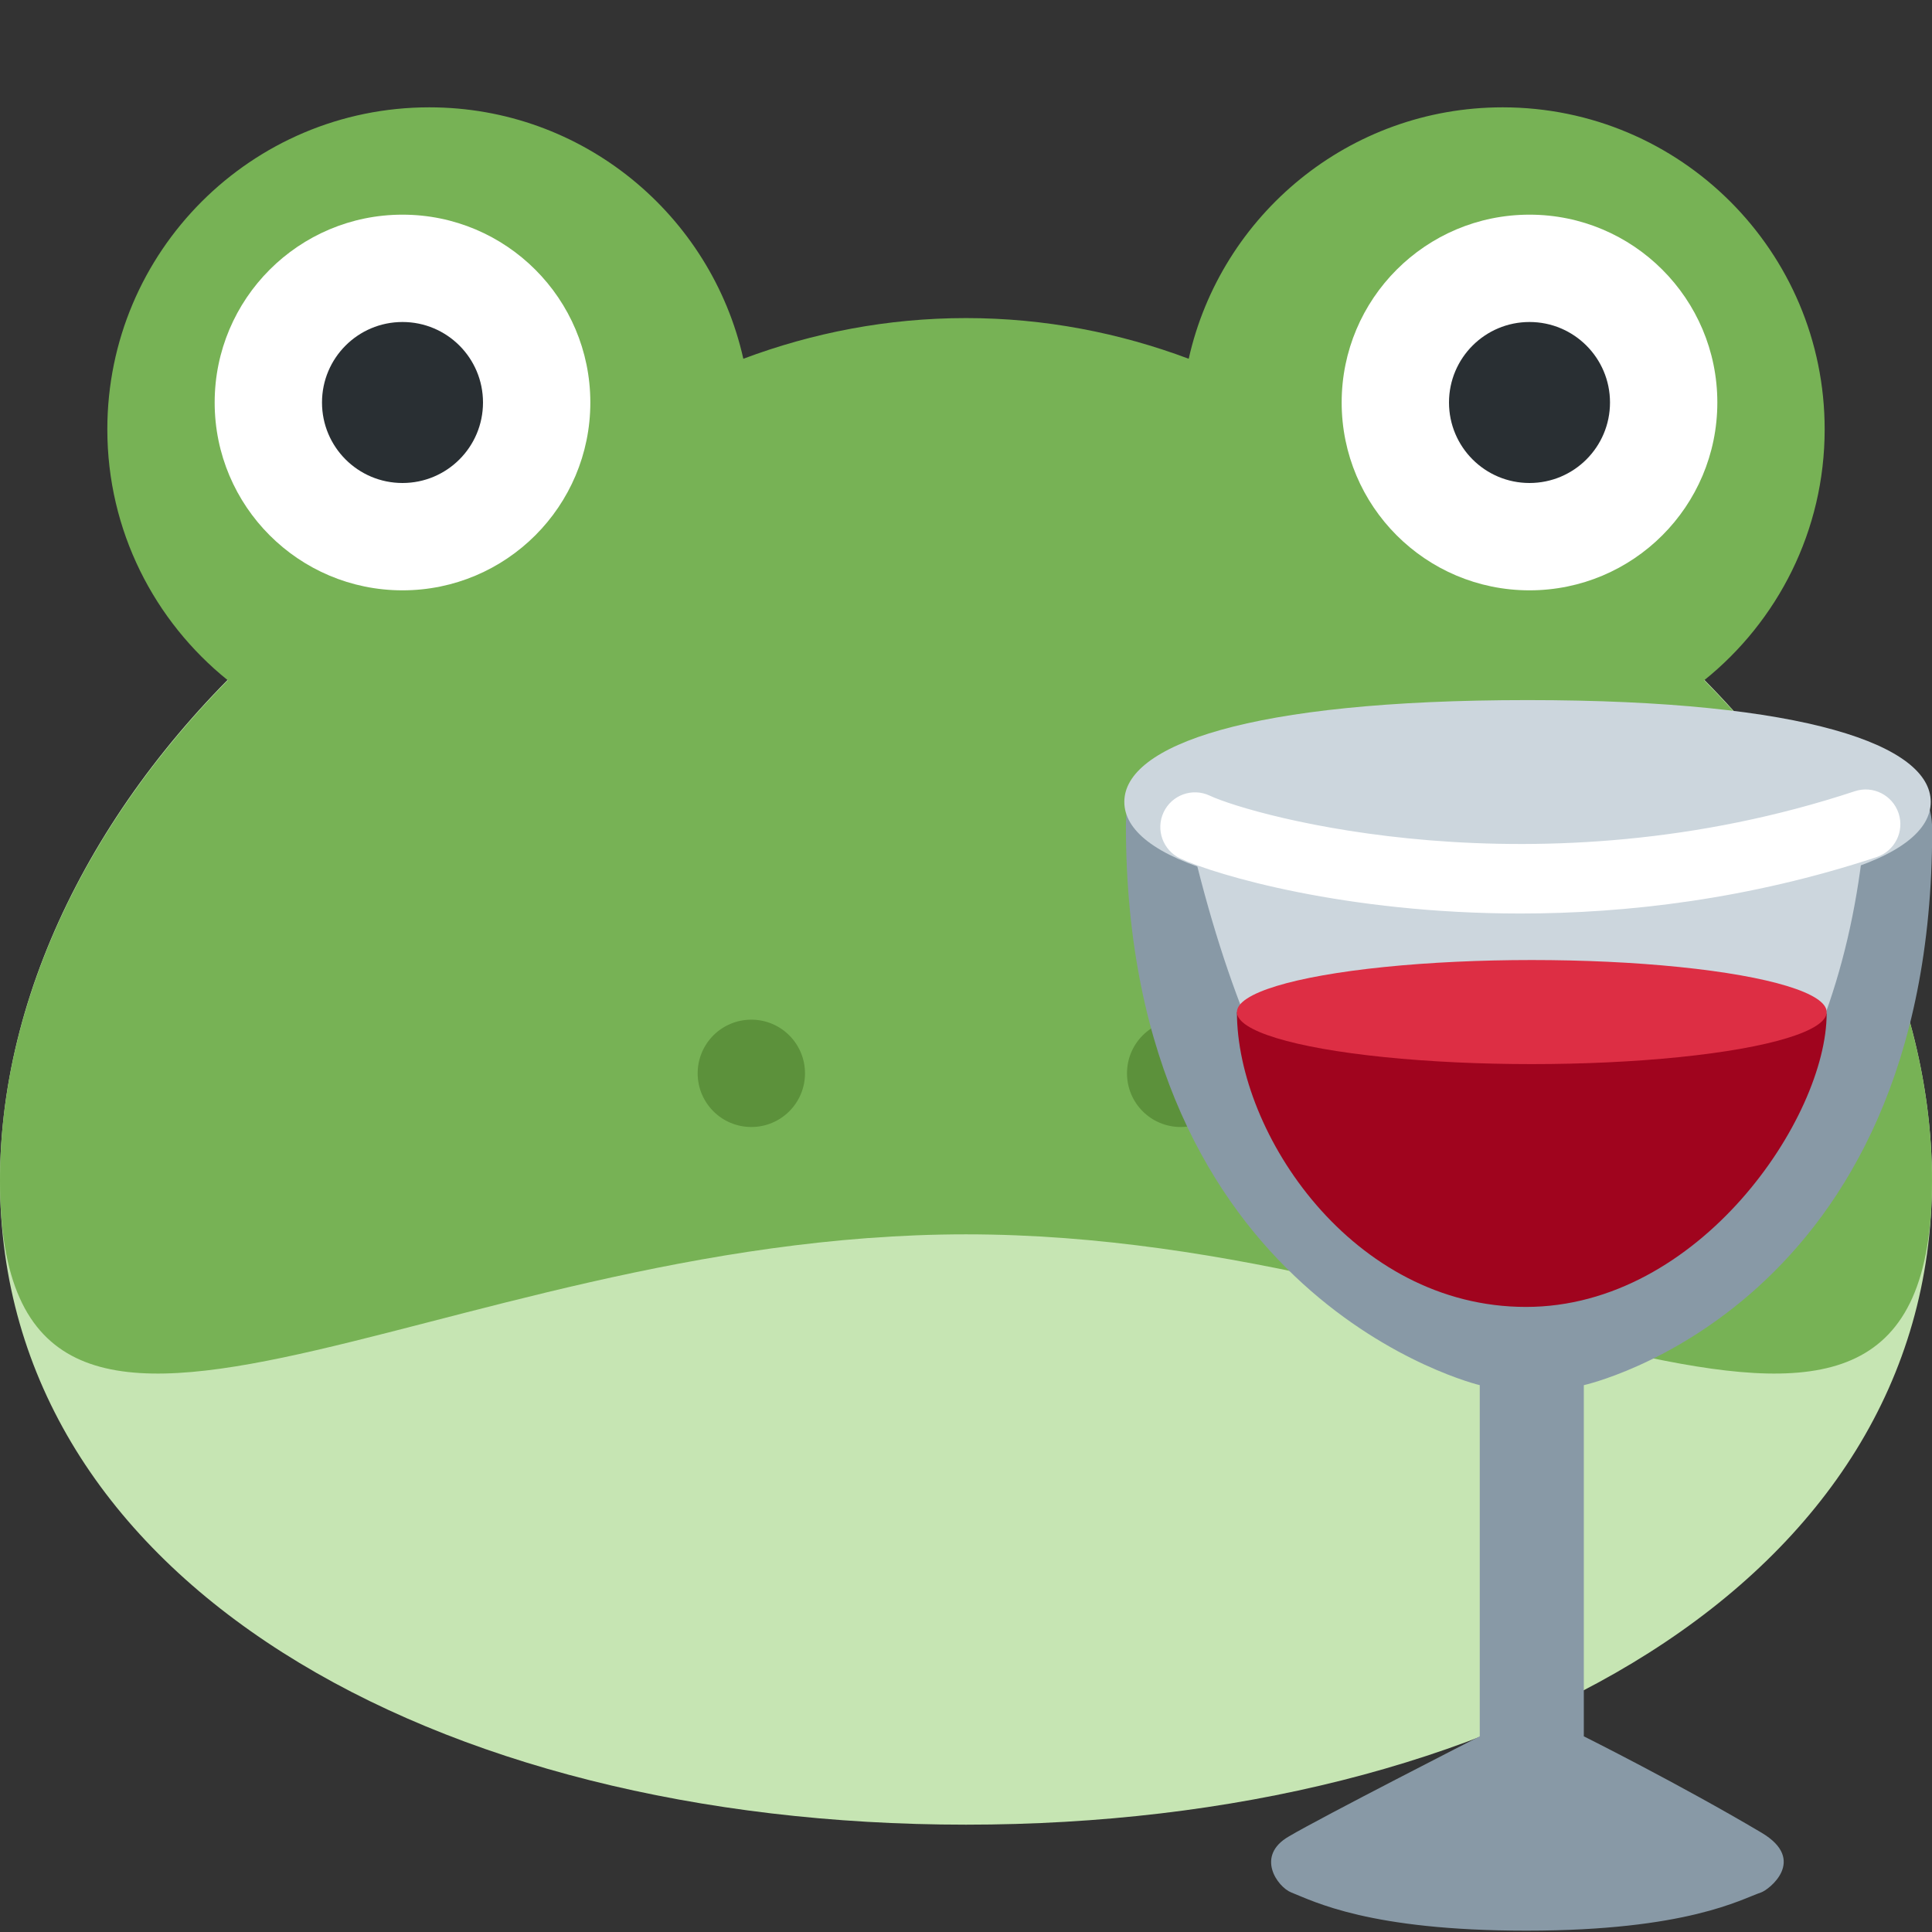 <?xml version="1.0" encoding="UTF-8" standalone="no"?>
<svg
   xmlns:dc="http://purl.org/dc/elements/1.1/"
   xmlns:cc="http://creativecommons.org/ns#"
   xmlns:rdf="http://www.w3.org/1999/02/22-rdf-syntax-ns#"
   xmlns:svg="http://www.w3.org/2000/svg"
   xmlns="http://www.w3.org/2000/svg"
   xmlns:sodipodi="http://sodipodi.sourceforge.net/DTD/sodipodi-0.dtd"
   xmlns:inkscape="http://www.inkscape.org/namespaces/inkscape"
   viewBox="0 0 45 45"
   style="enable-background:new 0 0 45 45;"
   xml:space="preserve"
   version="1.1"
   id="svg2"
   sodipodi:docname="winefrog.svg"
   inkscape:export-filename="/home/stefan/SSDData/git_clones/frog_emojis/svg/frog.svg.png"
   inkscape:export-xdpi="273.06699"
   inkscape:export-ydpi="273.06699"
   inkscape:version="0.92.4 5da689c313, 2019-01-14"><rect x="0" y="0" width="45" height="45" fill="#333333" stroke="none"/><sodipodi:namedview
     pagecolor="#ffffff"
     bordercolor="#666666"
     borderopacity="1"
     objecttolerance="10"
     gridtolerance="10"
     guidetolerance="10"
     inkscape:pageopacity="0"
     inkscape:pageshadow="2"
     inkscape:window-width="1920"
     inkscape:window-height="1030"
     id="namedview26"
     showgrid="false"
     inkscape:zoom="14.833529"
     inkscape:cx="21.016616"
     inkscape:cy="25.826402"
     inkscape:window-x="1600"
     inkscape:window-y="50"
     inkscape:window-maximized="0"
     inkscape:current-layer="svg2" /><defs
     id="defs6"><clipPath
       id="clipPath16"
       clipPathUnits="userSpaceOnUse"><path
         id="path18"
         d="M 0,36 36,36 36,0 0,0 0,36 Z" /></clipPath></defs><g
     transform="matrix(1.25,0,0,-1.25,0,45)"
     id="g10"><g
       id="g12"><g
         clip-path="url(#clipPath16)"
         id="g14"><g
           transform="translate(36,14)"
           id="g20"><path
             id="path22"
             style="fill:#c6e5b3;fill-opacity:1;fill-rule:nonzero;stroke:none"
             d="m 0,0 c 0,-7.456 -8.059,-12 -18,-12 -9.941,0 -18,4.544 -18,12 0,7.456 8.059,15 18,15 C -8.059,15 0,7.456 0,0" /></g><g
           transform="translate(31.755,23.324)"
           id="g24"><path
             id="path26"
             style="fill:#77b255;fill-opacity:1;fill-rule:nonzero;stroke:none"
             d="m 0,0 c 1.368,1.1 2.245,2.785 2.245,4.676 0,3.313 -2.686,6 -6,6 -2.861,0 -5.25,-2.005 -5.85,-4.685 -1.289,0.483 -2.684,0.758 -4.15,0.758 -1.465,0 -2.861,-0.275 -4.149,-0.758 -0.601,2.68 -2.99,4.685 -5.851,4.685 -3.313,0 -6,-2.687 -6,-6 0,-1.891 0.878,-3.576 2.245,-4.676 -2.645,-2.68 -4.245,-6.009 -4.245,-9.324 0,-7.456 8.059,-1 18,-1 9.942,0 18,-6.456 18,1 C 4.245,-6.009 2.646,-2.68 0,0" /></g><g
           transform="translate(11,28.5)"
           id="g28"><path
             id="path30"
             style="fill:#ffffff;fill-opacity:1;fill-rule:nonzero;stroke:none"
             d="M 0,0 C 0,-1.933 -1.567,-3.5 -3.5,-3.5 -5.433,-3.5 -7,-1.933 -7,0 -7,1.933 -5.433,3.5 -3.5,3.5 -1.567,3.5 0,1.933 0,0" /></g><g
           transform="translate(9,28.5)"
           id="g32"><path
             id="path34"
             style="fill:#292f33;fill-opacity:1;fill-rule:nonzero;stroke:none"
             d="M 0,0 C 0,-0.829 -0.671,-1.5 -1.5,-1.5 -2.329,-1.5 -3,-0.829 -3,0 -3,0.829 -2.329,1.5 -1.5,1.5 -0.671,1.5 0,0.829 0,0" /></g><g
           transform="translate(32,28.5)"
           id="g36"><path
             id="path38"
             style="fill:#ffffff;fill-opacity:1;fill-rule:nonzero;stroke:none"
             d="M 0,0 C 0,-1.933 -1.566,-3.5 -3.5,-3.5 -5.434,-3.5 -7,-1.933 -7,0 -7,1.933 -5.434,3.5 -3.5,3.5 -1.566,3.5 0,1.933 0,0" /></g><g
           transform="translate(30,28.5)"
           id="g40"><path
             id="path42"
             style="fill:#292f33;fill-opacity:1;fill-rule:nonzero;stroke:none"
             d="M 0,0 C 0,-0.829 -0.672,-1.5 -1.5,-1.5 -2.328,-1.5 -3,-0.829 -3,0 -3,0.829 -2.328,1.5 -1.5,1.5 -0.672,1.5 0,0.829 0,0" /></g><g
           transform="translate(15,16)"
           id="g44"><path
             id="path46"
             style="fill:#5c913b;fill-opacity:1;fill-rule:nonzero;stroke:none"
             d="m 0,0 c 0,-0.553 -0.448,-1 -1,-1 -0.552,0 -1,0.447 -1,1 0,0.553 0.448,1 1,1 0.552,0 1,-0.447 1,-1" /></g><g
           transform="translate(23,16)"
           id="g48"><path
             id="path50"
             style="fill:#5c913b;fill-opacity:1;fill-rule:nonzero;stroke:none"
             d="m 0,0 c 0,-0.553 -0.447,-1 -1,-1 -0.553,0 -1,0.447 -1,1 0,0.553 0.447,1 1,1 0.553,0 1,-0.447 1,-1" /></g></g></g></g><g
     id="g4558"
     transform="matrix(0.808,0,0,0.808,8.018,7.219)"><path
       id="path2"
       d="m 35.733,30.995 c 0,0 10.042,-2.213 10.042,-16.005 0,-1.481 -1.167,-2.25 -3.416,-2.25 h -16.497 c -1.125,0 -3.329,-0.262 -3.329,2.125 0,13.708 10.2,16.13 10.2,16.13 v 10.123 c 0,0 -4.584,2.34 -5.498,2.883 -0.984,0.562 -0.33,1.462 0.063,1.617 0.656,0.258 2.253,1.102 6.78,1.102 4.641,0 6.202,-0.914 6.765,-1.102 0.217,-0.072 1.347,-0.932 0.011,-1.723 -2.378,-1.408 -5.121,-2.777 -5.121,-2.777 z"
       style="fill:#8899a6"
       inkscape:connector-curvature="0" /><path
       id="path4"
       d="m 45.733,14.182 c 0,1.621 -3.547,2.935 -11.623,2.935 -8.076,0 -11.623,-1.314 -11.623,-2.935 0,-1.622 3.547,-2.935 11.623,-2.935 8.076,0 11.623,1.314 11.623,2.935 z"
       style="fill:#ccd6dd"
       inkscape:connector-curvature="0" /><path
       id="path6"
       d="m 24.191,14.323 c 2.042,9.5 5.458,12.792 8.699,13.835 1.11,0.358 2.026,0.428 2.801,0.123 3.5,-1.375 7.542,-5.667 8.167,-13.583 0.161,-2.037 -19.667,-0.375 -19.667,-0.375 z"
       style="fill:#ccd6dd"
       inkscape:connector-curvature="0" /><path
       id="path8"
       d="m 25.733,20.24 c 0,3.5 3.333,8.5 8.333,8.5 5,0 8.667,-5.458 8.667,-8.458 -6,0 -17,-0.042 -17,-0.042 z"
       style="fill:#a0041e"
       inkscape:connector-curvature="0" /><ellipse
       id="ellipse10"
       ry="1.5"
       rx="8.5"
       cy="20.24"
       cx="34.233"
       style="fill:#dd2e44" /><path
       id="path12"
       d="m 33.901,17.399 c -5.03,0 -8.783,-1.11 -9.801,-1.587 -0.5,-0.234 -0.715,-0.83 -0.481,-1.33 0.234,-0.501 0.831,-0.716 1.33,-0.481 1.239,0.582 9.455,2.894 18.596,-0.127 0.523,-0.174 1.088,0.112 1.262,0.636 0.174,0.524 -0.111,1.09 -0.636,1.264 -3.676,1.214 -7.209,1.625 -10.27,1.625 z"
       style="fill:#ffffff"
       inkscape:connector-curvature="0" /></g></svg>